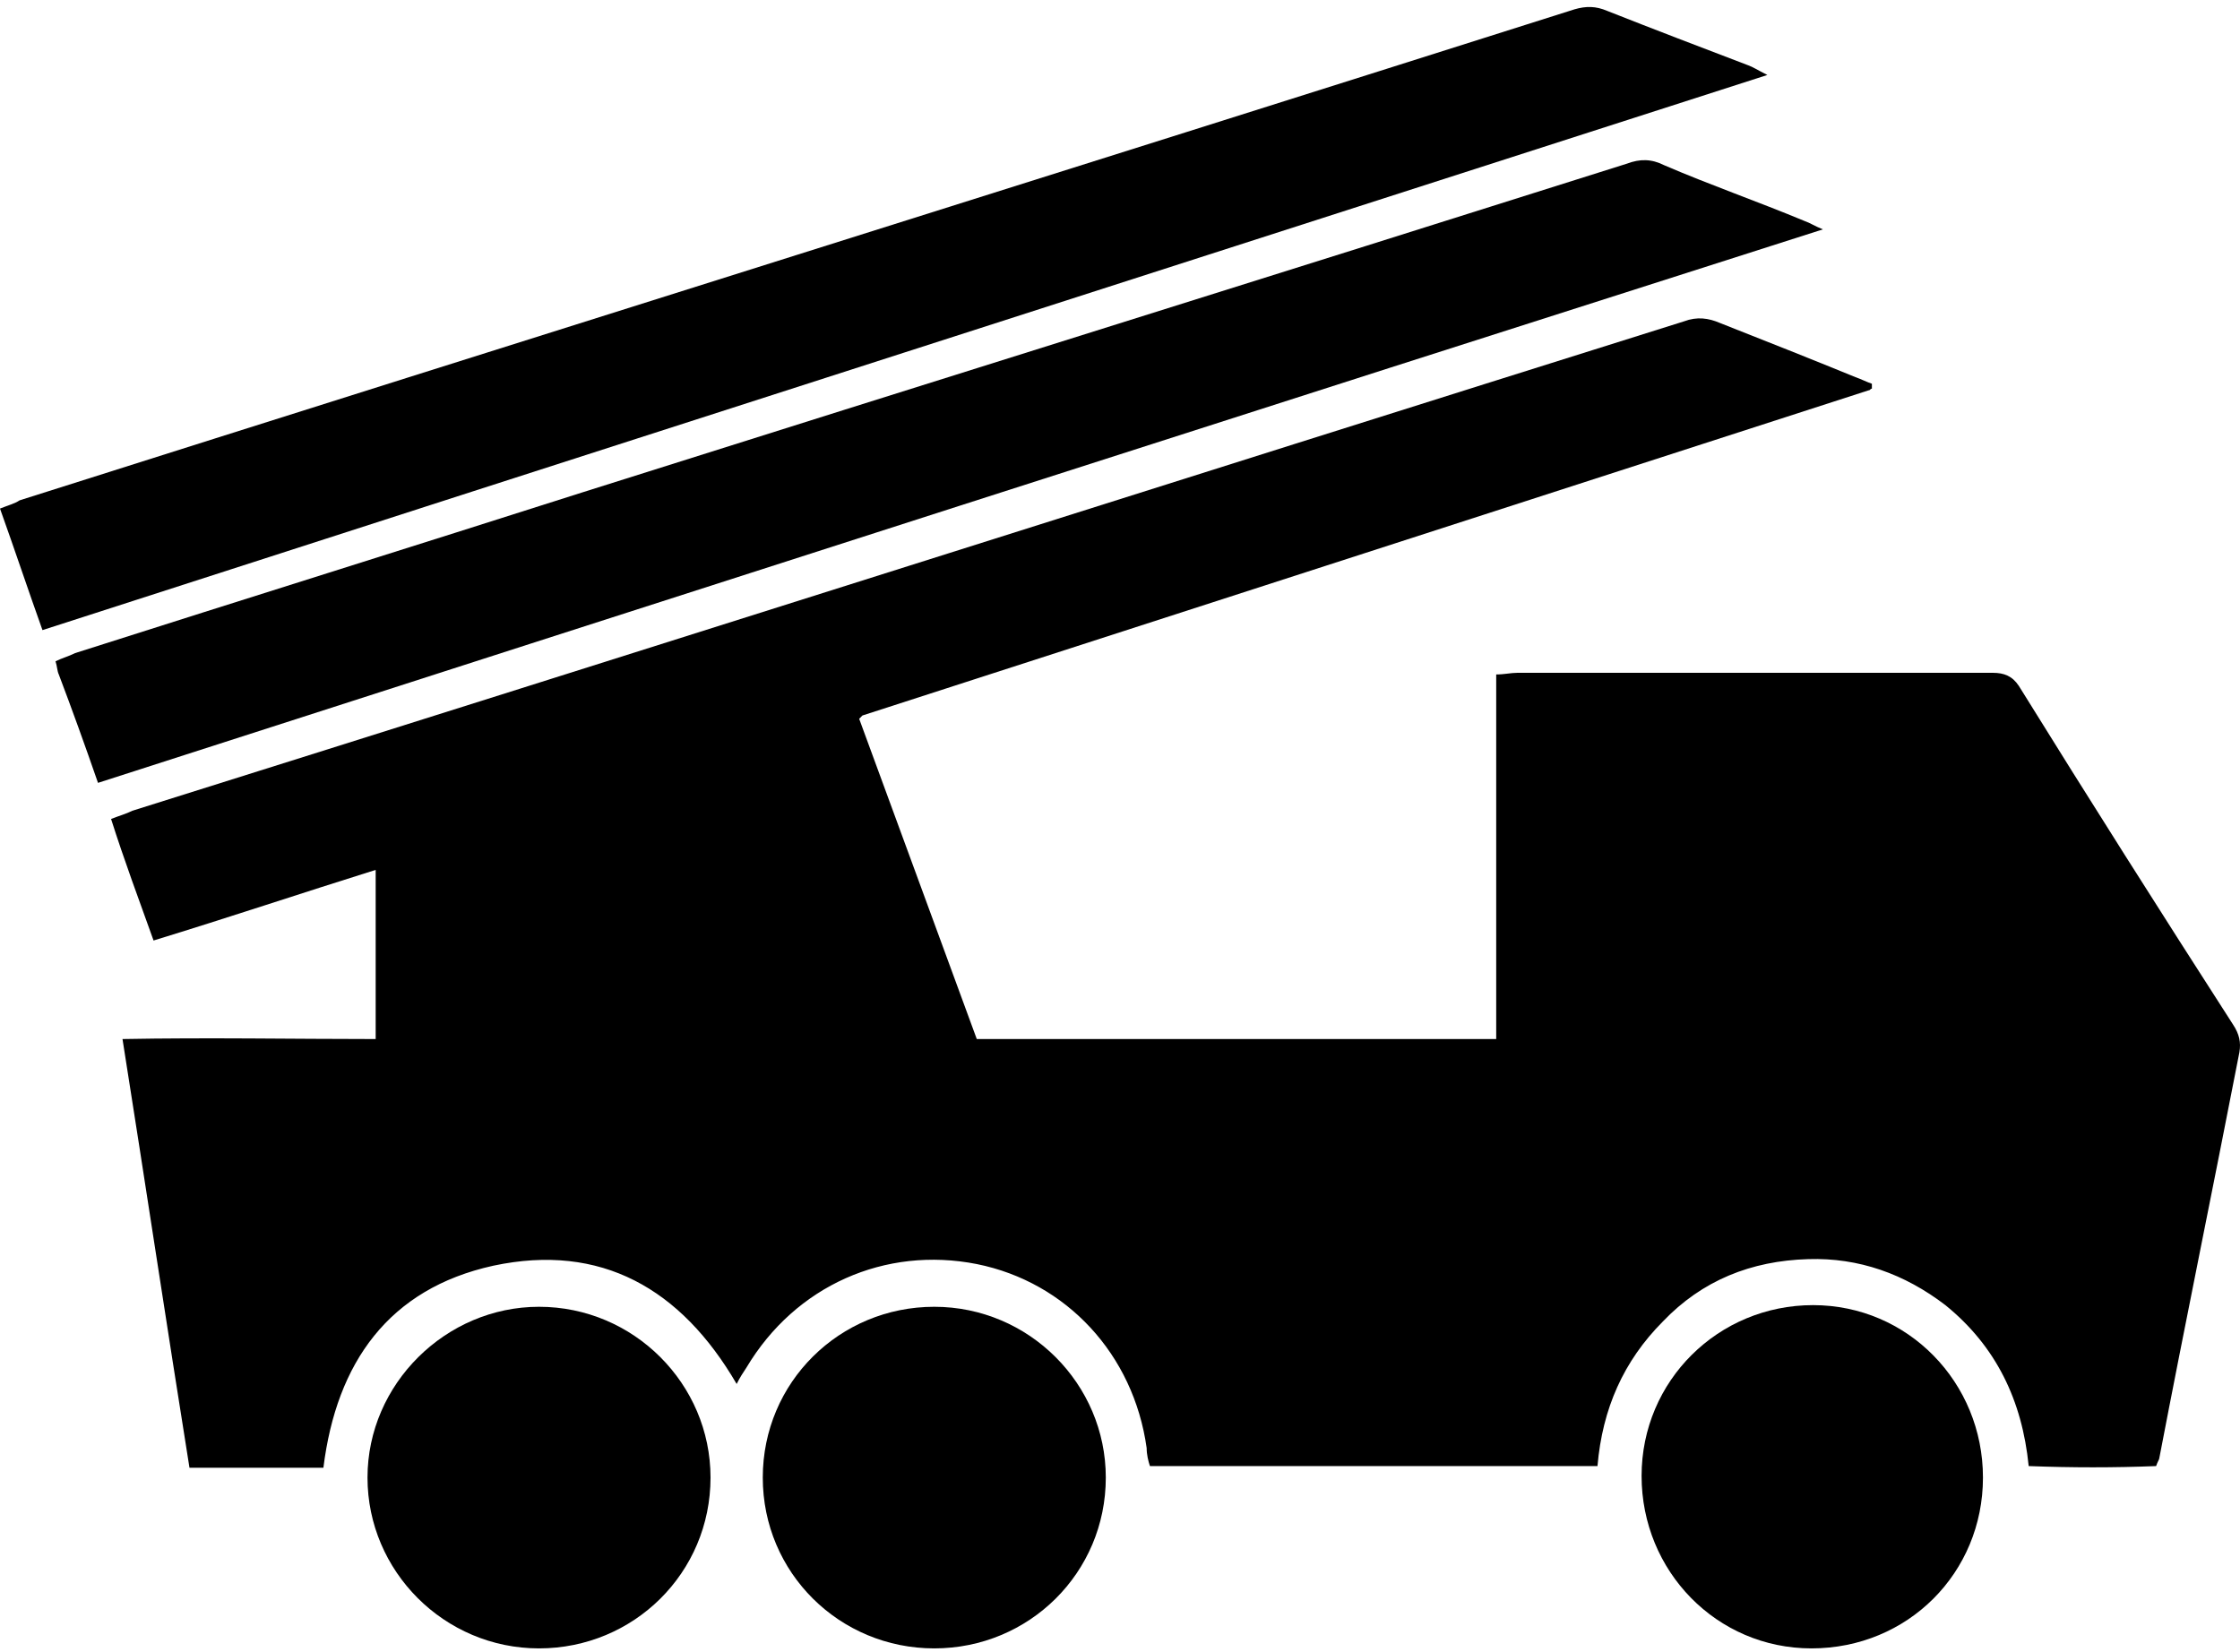 <svg width="80" height="59" viewBox="0 0 80 59" fill="none" xmlns="http://www.w3.org/2000/svg">
    <path d="M53.436 37.114C53.436 32.773 53.436 28.491 53.436 24.091C53.727 24.091 53.961 24.032 54.194 24.032C59.853 24.032 65.511 24.032 71.17 24.032C71.578 24.032 71.87 24.149 72.103 24.502C74.612 28.549 77.178 32.597 79.745 36.586C79.979 36.938 80.037 37.232 79.979 37.584C79.045 42.394 78.053 47.205 77.12 52.074C77.12 52.132 77.062 52.191 77.004 52.367C75.487 52.426 74.028 52.426 72.453 52.367C72.22 50.02 71.287 48.085 69.478 46.618C68.02 45.503 66.386 44.917 64.578 44.975C62.536 45.034 60.786 45.738 59.386 47.205C57.986 48.612 57.228 50.314 57.053 52.367C51.744 52.367 46.435 52.367 41.069 52.367C41.01 52.191 40.952 51.956 40.952 51.722C40.485 48.378 38.093 45.797 34.885 45.151C31.618 44.506 28.41 45.914 26.66 48.847C26.543 49.023 26.426 49.199 26.309 49.434C24.326 46.031 21.468 44.389 17.617 45.21C13.884 46.031 12.017 48.671 11.55 52.426C9.975 52.426 8.4 52.426 6.767 52.426C5.95 47.322 5.192 42.277 4.375 37.114C7.467 37.056 10.442 37.114 13.417 37.114C13.417 35.061 13.417 33.125 13.417 31.072C10.792 31.893 8.167 32.773 5.484 33.594C4.958 32.128 4.433 30.72 3.967 29.253C4.258 29.136 4.492 29.077 4.725 28.96C23.218 23.152 41.652 17.286 60.144 11.478C60.611 11.302 61.019 11.361 61.428 11.537C63.061 12.182 64.695 12.827 66.27 13.473C66.445 13.531 66.678 13.649 66.853 13.707C66.853 13.766 66.853 13.766 66.853 13.825V13.883C66.795 13.883 66.795 13.942 66.736 13.942C54.777 17.814 42.76 21.686 30.801 25.557C30.801 25.557 30.743 25.616 30.685 25.675C32.085 29.488 33.485 33.301 34.885 37.114C41.01 37.114 47.135 37.114 53.436 37.114Z" fill="black"/>
    <path d="M63.12 2.678C42.527 9.307 22.051 15.878 1.517 22.507C0.992 21.04 0.525 19.632 0 18.166C0.292 18.048 0.525 17.99 0.7 17.872C19.192 12.006 37.743 6.198 56.236 0.332C56.644 0.214 56.994 0.214 57.403 0.39C59.036 1.036 60.728 1.681 62.419 2.326C62.594 2.385 62.77 2.502 63.12 2.678Z" fill="black"/>
    <path d="M3.5 27.963C3.033 26.613 2.567 25.323 2.1 24.091C2.042 23.973 2.042 23.797 1.983 23.621C2.217 23.504 2.45 23.445 2.683 23.328C8.75 21.392 14.759 19.515 20.826 17.579C33.252 13.649 45.677 9.777 58.103 5.846C58.569 5.67 58.978 5.67 59.444 5.905C61.078 6.609 62.77 7.195 64.461 7.899C64.636 7.958 64.811 8.075 65.103 8.193C44.51 14.763 24.093 21.334 3.5 27.963Z" fill="black"/>
    <path d="M19.25 58.879C15.867 58.879 13.125 56.122 13.125 52.778C13.125 49.434 15.925 46.677 19.25 46.677C22.634 46.677 25.376 49.434 25.376 52.778C25.376 56.18 22.634 58.879 19.25 58.879Z" fill="black"/>
    <path d="M39.493 52.778C39.493 56.18 36.751 58.879 33.367 58.879C29.984 58.879 27.242 56.18 27.242 52.778C27.242 49.375 29.984 46.677 33.367 46.677C36.751 46.677 39.493 49.434 39.493 52.778Z" fill="black"/>
    <path d="M64.695 58.879C61.311 58.879 58.628 56.121 58.628 52.719C58.628 49.316 61.37 46.618 64.753 46.618C68.137 46.618 70.82 49.375 70.82 52.778C70.82 56.18 68.137 58.879 64.695 58.879Z" fill="black"/>
</svg>
